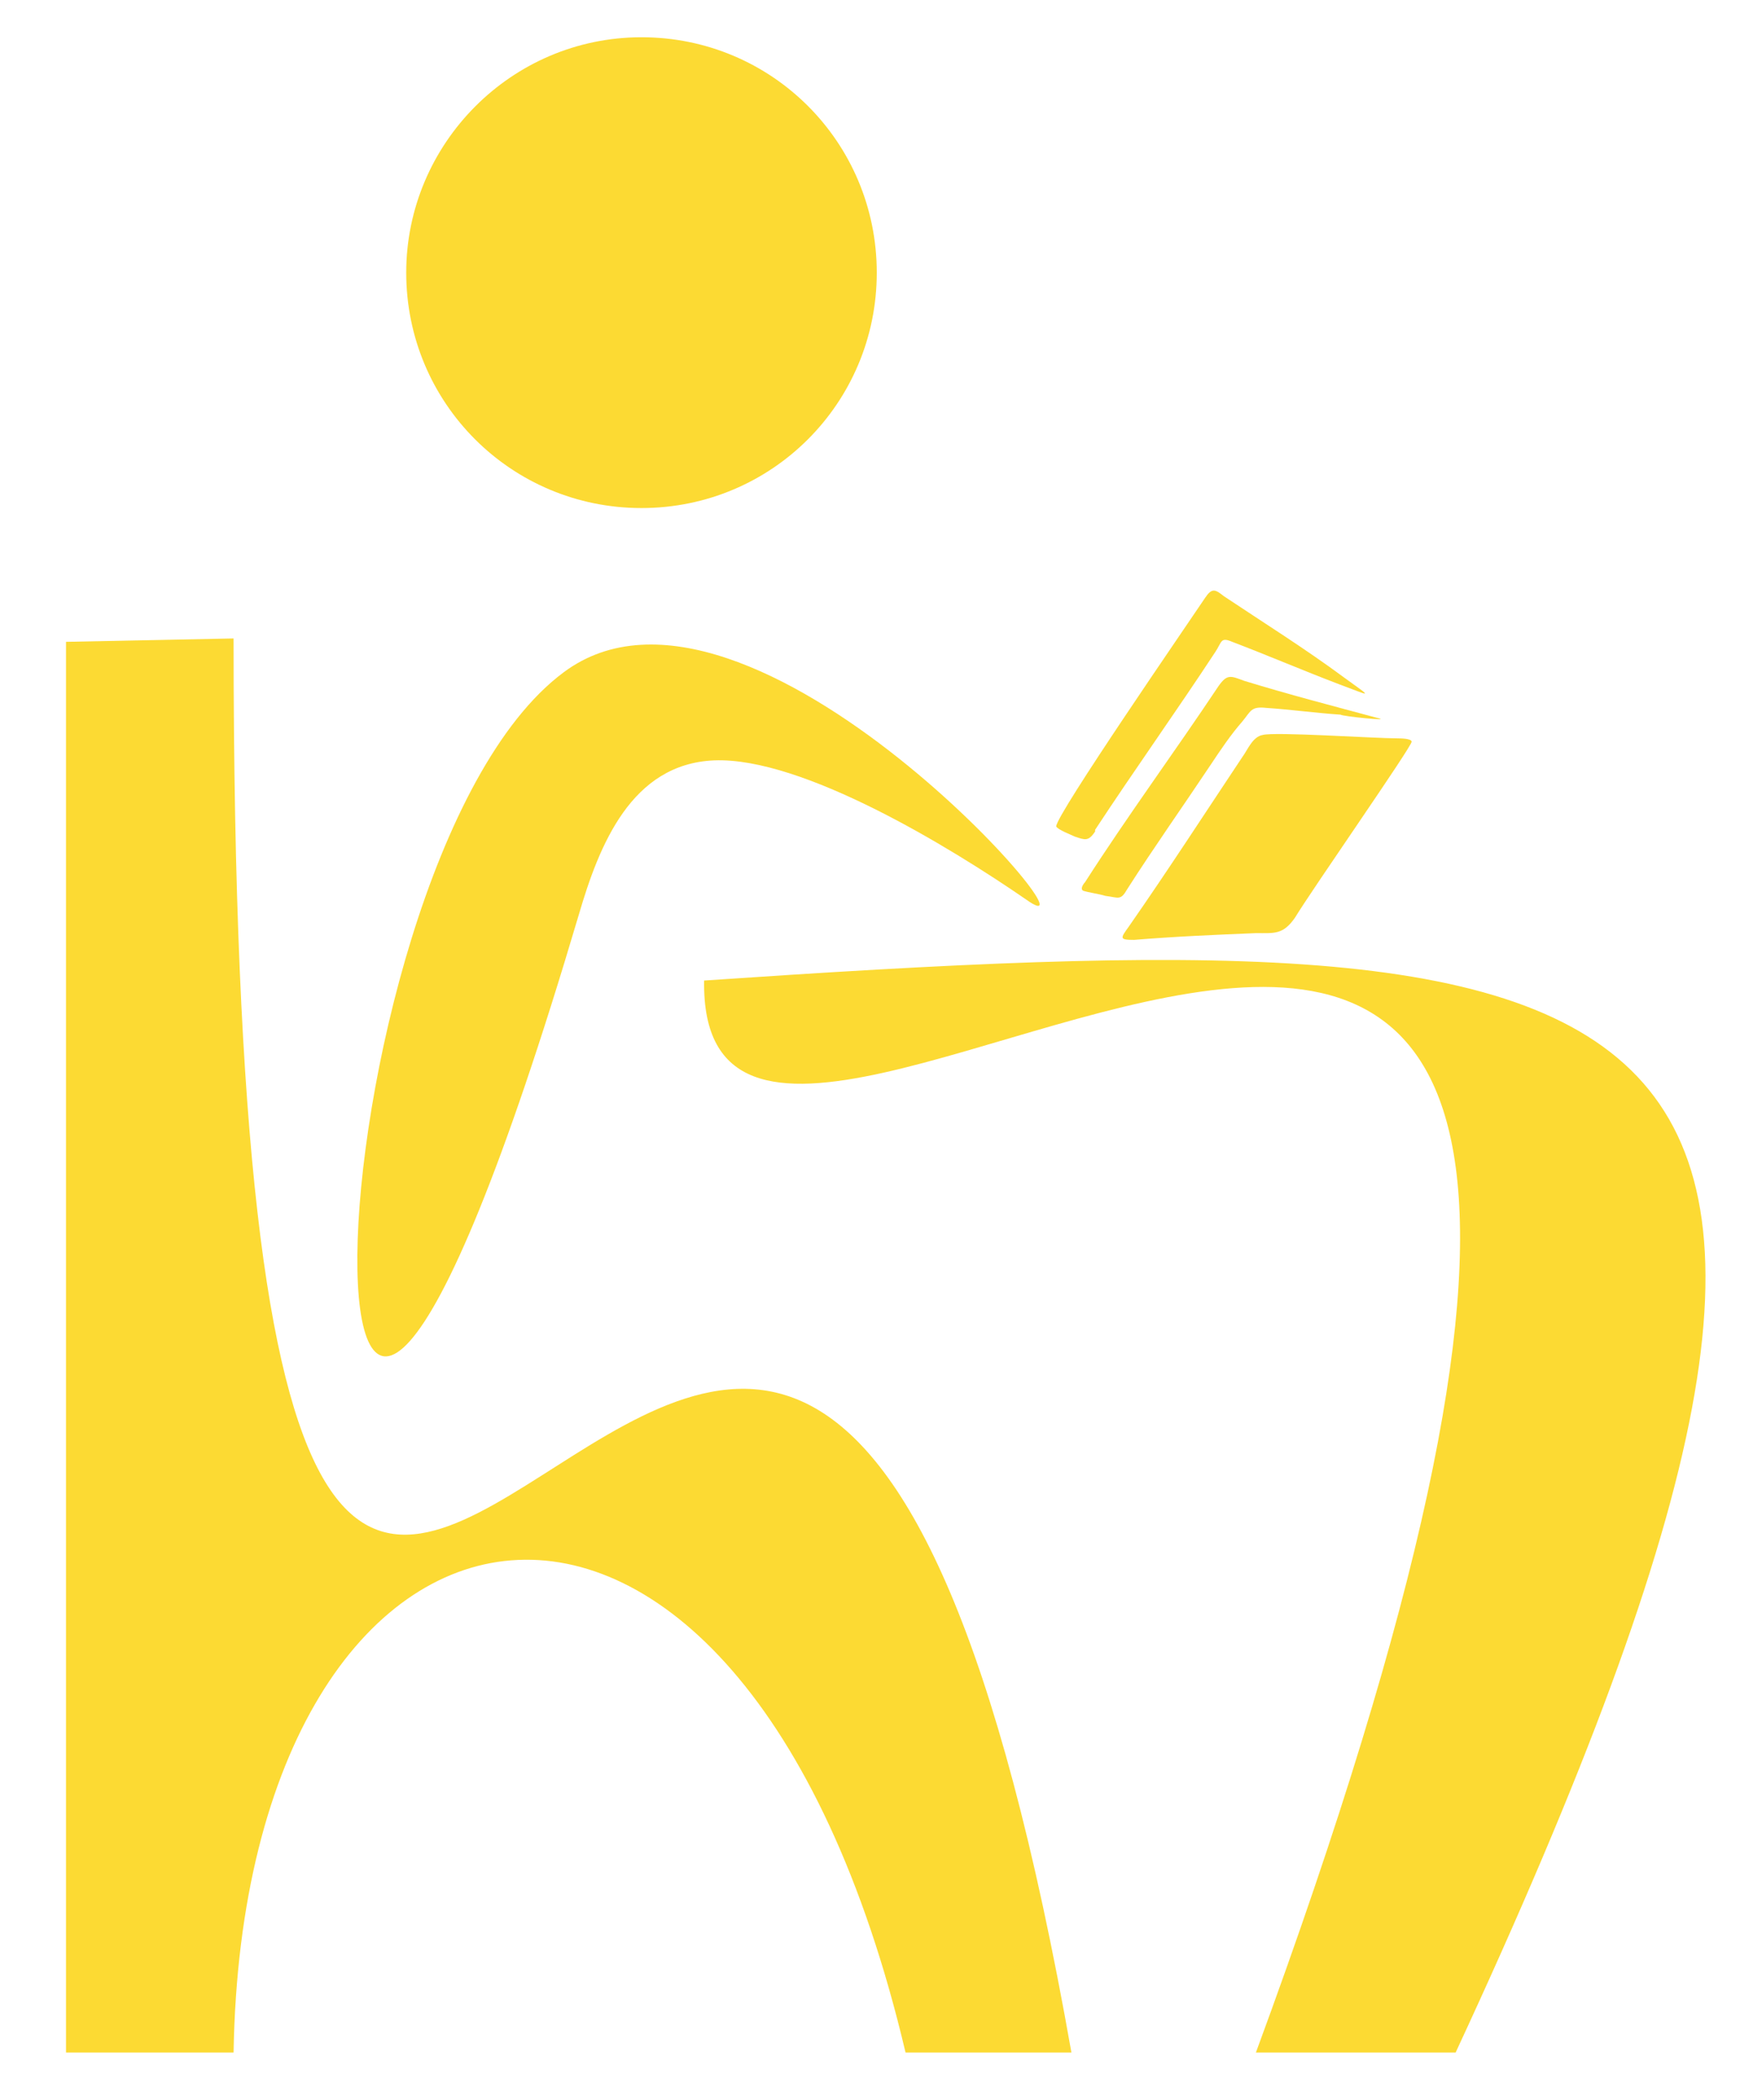 <?xml version="1.0" encoding="utf-8"?>
<!-- Generator: Adobe Illustrator 24.1.2, SVG Export Plug-In . SVG Version: 6.00 Build 0)  -->
<svg version="1.1" id="Camada_1" xmlns="http://www.w3.org/2000/svg" xmlns:xlink="http://www.w3.org/1999/xlink" x="0px" y="0px"
	 viewBox="0 0 104.1 124" style="enable-background:new 0 0 104.1 124;" xml:space="preserve">
<style type="text/css">
	.st0{fill-rule:evenodd;clip-rule:evenodd;fill:#FCDA33;}
</style>
<path class="st0" d="M37.9,2.2c7.7,0,13.9,6.2,13.9,13.9S45.6,30,37.9,30S24,23.8,24,16.1C24,8.5,30.2,2.2,37.9,2.2"/>
<path class="st0" d="M73.4,44.7c0.3-0.4,0.6-1.2,1.2-1.3c0.7-0.2,6.6,0.2,8,0.2c0.1,0,0.8,0,0.8,0.2c0,0.3-5.8,8.6-6.9,10.4
	c-0.7,1-1.2,0.9-2.3,0.9c-2.4,0.1-4.8,0.2-7.2,0.4c-0.9,0-0.8-0.1-0.3-0.8C69,51.4,71.2,48,73.4,44.7"/>
<path class="st0" d="M71.5,45.2c-1.6,2.4-3.3,4.8-4.9,7.3c-0.4,0.7-0.5,0.5-1.3,0.4c-0.3-0.1-1-0.2-1.3-0.3c-0.2-0.1,0-0.4,0.1-0.5
	c2.5-3.9,5.3-7.7,7.9-11.6c0.5-0.7,0.7-0.6,1.5-0.3c2.6,0.8,5.3,1.5,7.9,2.2c0.9,0.2-2.1-0.1-2.2-0.2c-1.5-0.1-2.9-0.3-4.4-0.4
	c-0.9-0.1-0.9,0.2-1.4,0.8C72.7,43.4,72.1,44.3,71.5,45.2"/>
<path class="st0" d="M71.2,35.3c0.4-0.6,0.6-0.5,1.1-0.1c2.4,1.6,4.8,3.1,7.1,4.8c1.8,1.3,1.6,1.1-0.3,0.4c-2.1-0.8-4.2-1.7-6.3-2.5
	c-0.7-0.3-0.6,0-1,0.6c-2.3,3.5-4.8,7-7.1,10.5v0.1c-0.4,0.6-0.6,0.5-1.2,0.3c-0.2-0.1-1-0.4-1.1-0.6C62.4,48.1,70.2,36.8,71.2,35.3
	"/>
<path class="st0" d="M74.2,121.2H86C116.4,55.8,99,54,41.6,57.9C41.2,83.7,114.4,12.2,74.2,121.2"/>
<path class="st0" d="M13.8,121.2c0.6-36,29.9-41.5,39.7,0h9.8c-17.5-99.1-49.5,36.1-49.5-83.5l-9.9,0.2v83.3H13.8z"/>
<path class="st0" d="M42.2,44.9c-4.9,0.2-6.8,5-8,9.1c-18.1,61.1-16.5-2.7-0.9-14.3c11-8.2,32.6,17.2,27.3,13.4
	C56.1,50,47.4,44.7,42.2,44.9"/>
</svg>
